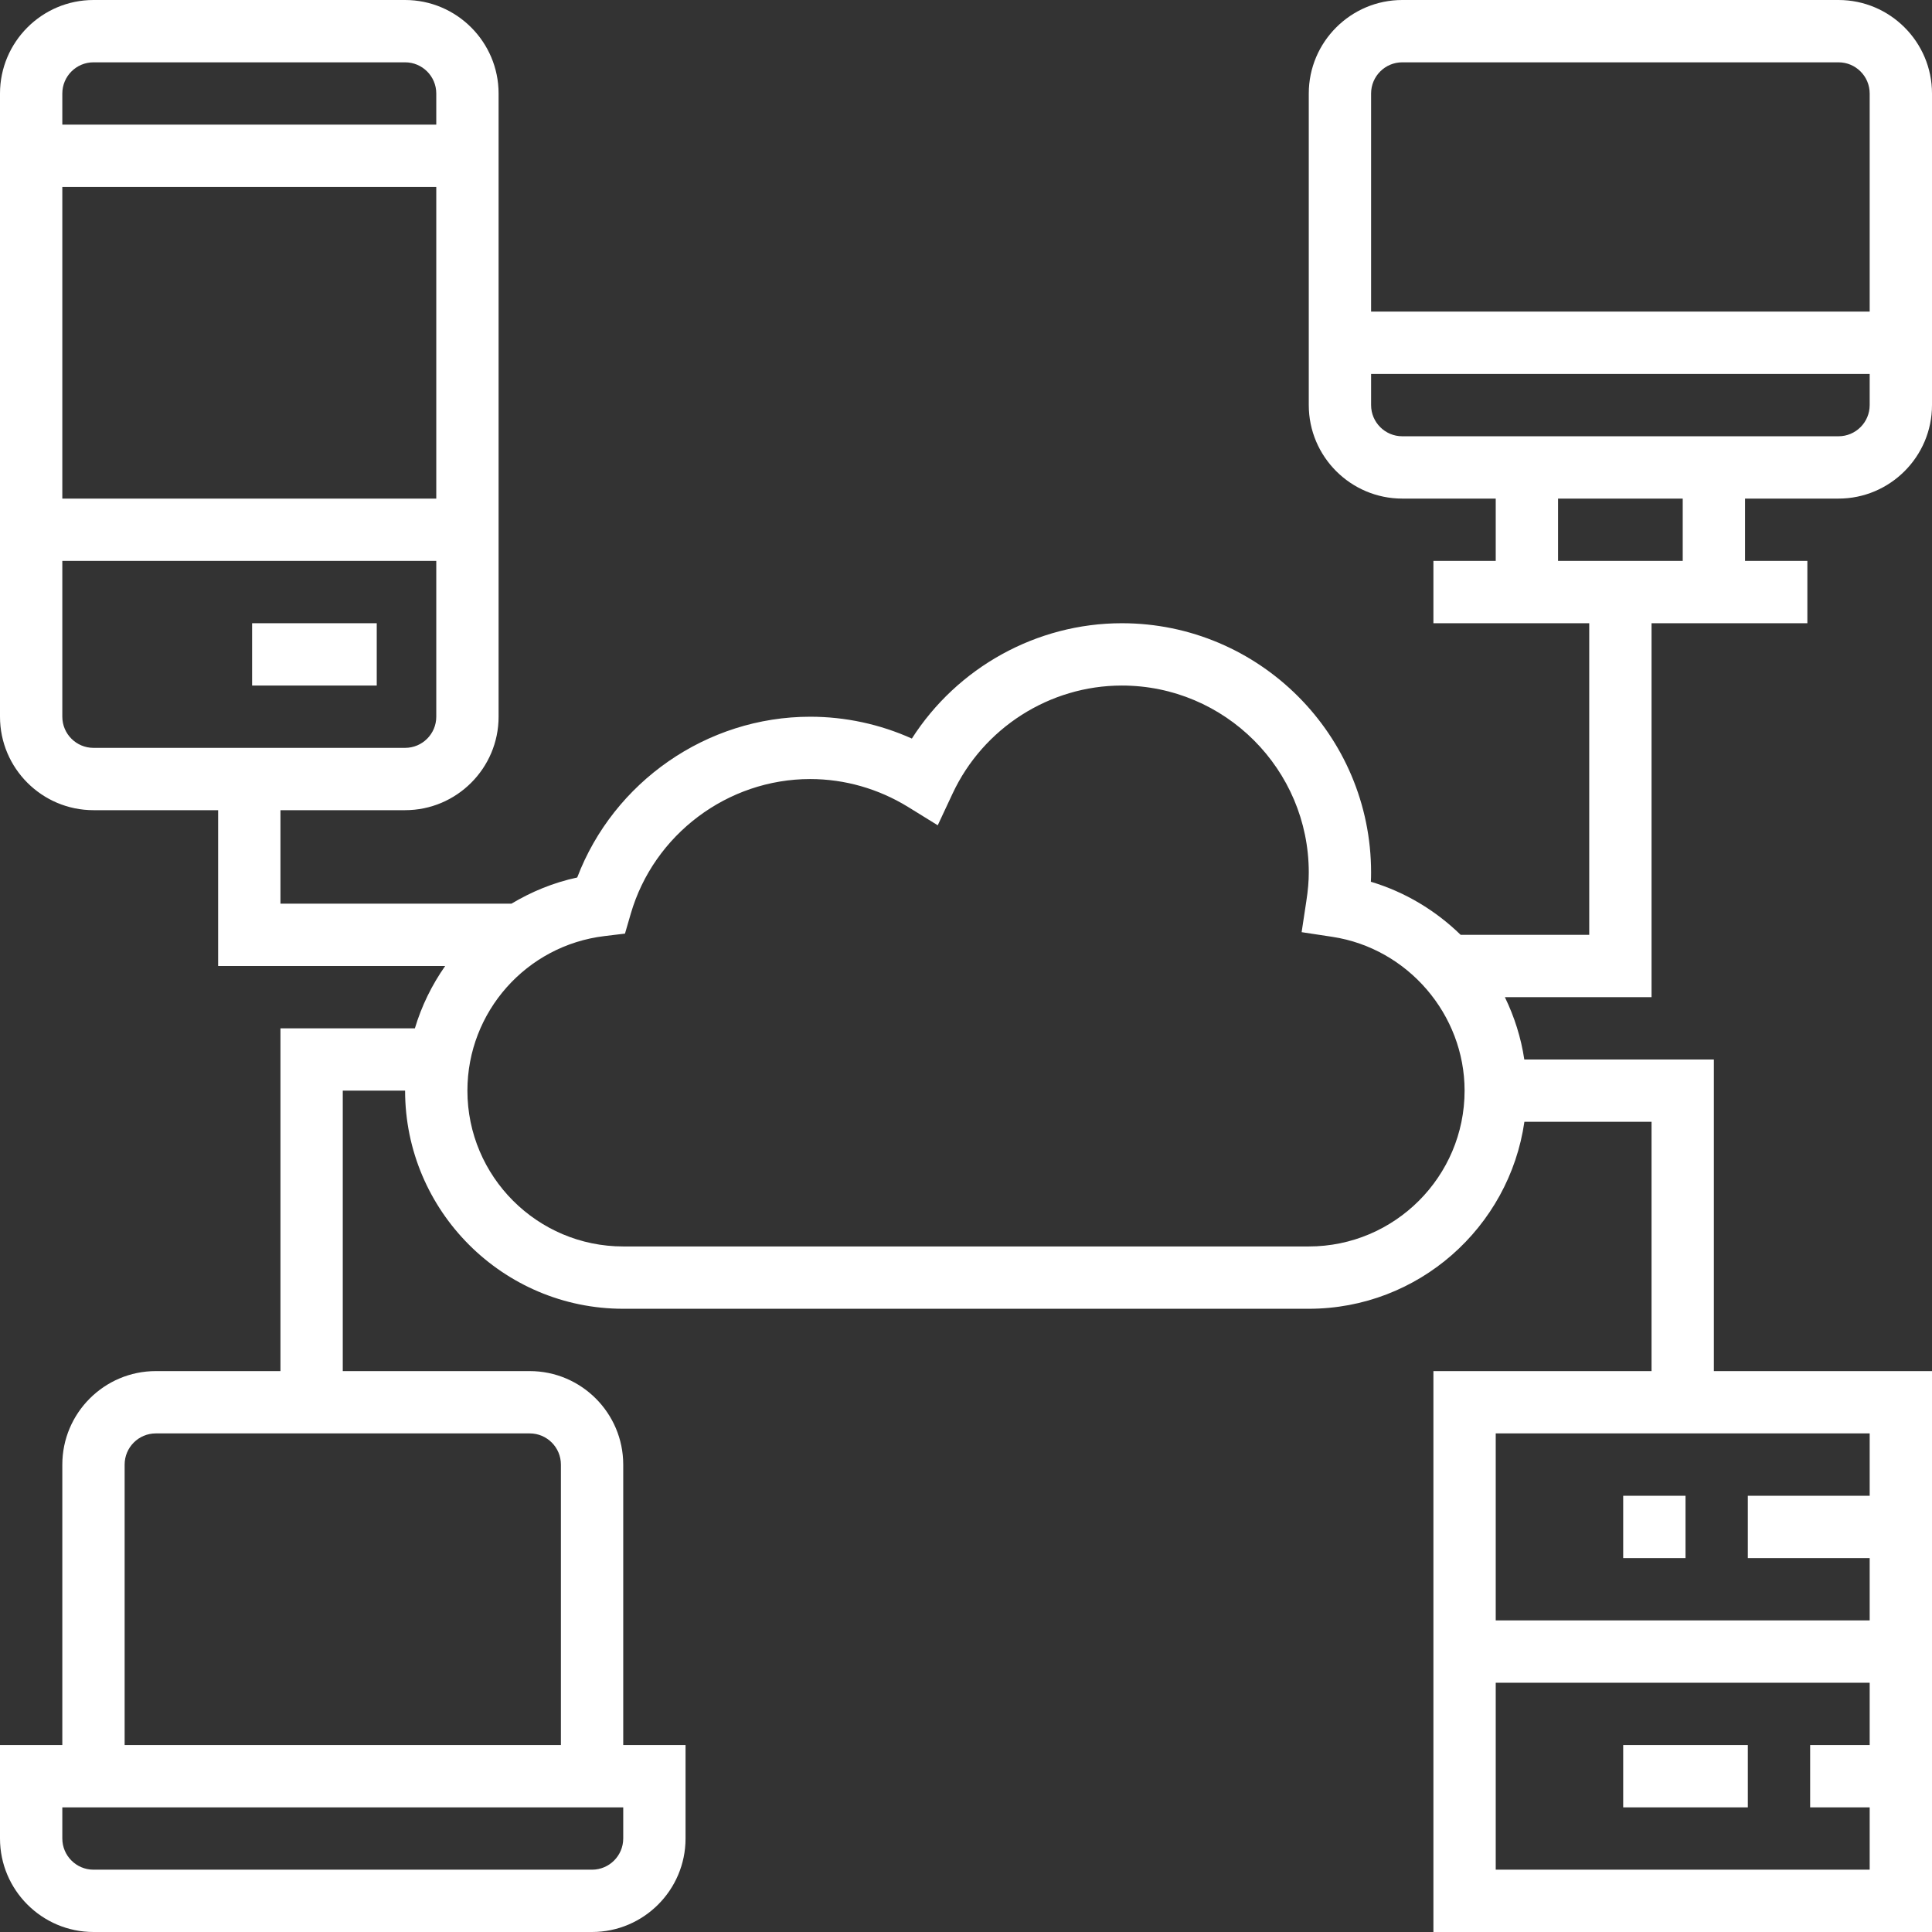 <svg width="43" height="43" viewBox="0 0 43 43" fill="none" xmlns="http://www.w3.org/2000/svg">
<rect x="0" y="0" width="43" height="43" fill="#333333" stroke="none"/>
<path d="M5.611 13.871H8.385V15.258H5.611V13.871Z" fill="white"/>
<path d="M40.919 11.097C42.066 11.097 43 10.163 43 9.016V2.081C43 0.934 42.066 0 40.919 0H31.21C30.063 0 29.129 0.934 29.129 2.081V9.016C29.129 10.163 30.063 11.097 31.21 11.097H33.29V12.484H31.903V13.871H35.371V20.806H32.509C31.955 20.266 31.274 19.853 30.511 19.625C30.515 19.555 30.516 19.487 30.516 19.419C30.516 16.36 28.027 13.871 24.968 13.871C23.07 13.871 21.305 14.858 20.295 16.438C19.583 16.118 18.813 15.952 18.032 15.952C15.73 15.952 13.658 17.402 12.847 19.53C12.32 19.643 11.829 19.846 11.383 20.113H6.242V18.032H9.016C10.163 18.032 11.097 17.099 11.097 15.952V2.081C11.097 0.934 10.163 0 9.016 0H2.081C0.934 0 0 0.934 0 2.081V15.952C0 17.099 0.934 18.032 2.081 18.032H4.855V21.5H9.908C9.613 21.921 9.384 22.386 9.234 22.887H6.242V30.516H3.468C2.321 30.516 1.387 31.45 1.387 32.597V38.839H0V40.919C0 42.066 0.934 43 2.081 43H13.177C14.324 43 15.258 42.066 15.258 40.919V38.839H13.871V32.597C13.871 31.45 12.937 30.516 11.79 30.516H7.629V24.274H9.016C9.016 26.951 11.195 29.129 13.871 29.129H29.129C31.57 29.129 33.59 27.316 33.928 24.968H36.758V30.516H31.903V43H43V30.516H38.145V23.581H33.926C33.853 23.092 33.704 22.628 33.494 22.194H36.758V13.871H40.226V12.484H38.839V11.097H40.919ZM9.71 11.097H1.387V4.161H9.71V11.097ZM2.081 1.387H9.016C9.399 1.387 9.71 1.698 9.71 2.081V2.774H1.387V2.081C1.387 1.698 1.698 1.387 2.081 1.387ZM1.387 15.952V12.484H9.71V15.952C9.71 16.334 9.399 16.645 9.016 16.645H2.081C1.698 16.645 1.387 16.334 1.387 15.952ZM13.871 40.919C13.871 41.302 13.56 41.613 13.177 41.613H2.081C1.698 41.613 1.387 41.302 1.387 40.919V40.226H13.871V40.919ZM12.484 32.597V38.839H2.774V32.597C2.774 32.214 3.085 31.903 3.468 31.903H11.79C12.173 31.903 12.484 32.214 12.484 32.597ZM33.29 41.613V37.452H41.613V41.613H33.29ZM41.613 36.065H33.29V31.903H41.613V36.065ZM29.129 27.742H13.871C11.959 27.742 10.403 26.186 10.403 24.274C10.403 22.521 11.716 21.042 13.455 20.834L13.91 20.779L14.038 20.339C14.551 18.572 16.194 17.339 18.032 17.339C18.798 17.339 19.55 17.554 20.209 17.959L20.871 18.368L21.201 17.663C21.884 16.201 23.362 15.258 24.968 15.258C27.263 15.258 29.129 17.124 29.129 19.419C29.129 19.611 29.112 19.815 29.074 20.061L28.97 20.747L29.655 20.851C31.332 21.107 32.597 22.579 32.597 24.274C32.597 26.186 31.041 27.742 29.129 27.742V27.742ZM31.21 1.387H40.919C41.302 1.387 41.613 1.698 41.613 2.081V6.935H30.516V2.081C30.516 1.698 30.827 1.387 31.21 1.387ZM30.516 9.016V8.323H41.613V9.016C41.613 9.399 41.302 9.71 40.919 9.71H31.21C30.827 9.71 30.516 9.399 30.516 9.016ZM37.452 12.484H34.677V11.097H37.452V12.484Z" fill="white"/>
<path d="M36.127 33.291H37.514V34.678H36.127V33.291Z" fill="white"/>
<path d="M40.288 38.839H41.675V40.226H40.288V38.839Z" fill="white"/>
<path d="M38.901 33.291H41.675V34.678H38.901V33.291Z" fill="white"/>
<path d="M36.127 38.839H38.901V40.226H36.127V38.839Z" fill="white"/>
</svg>
